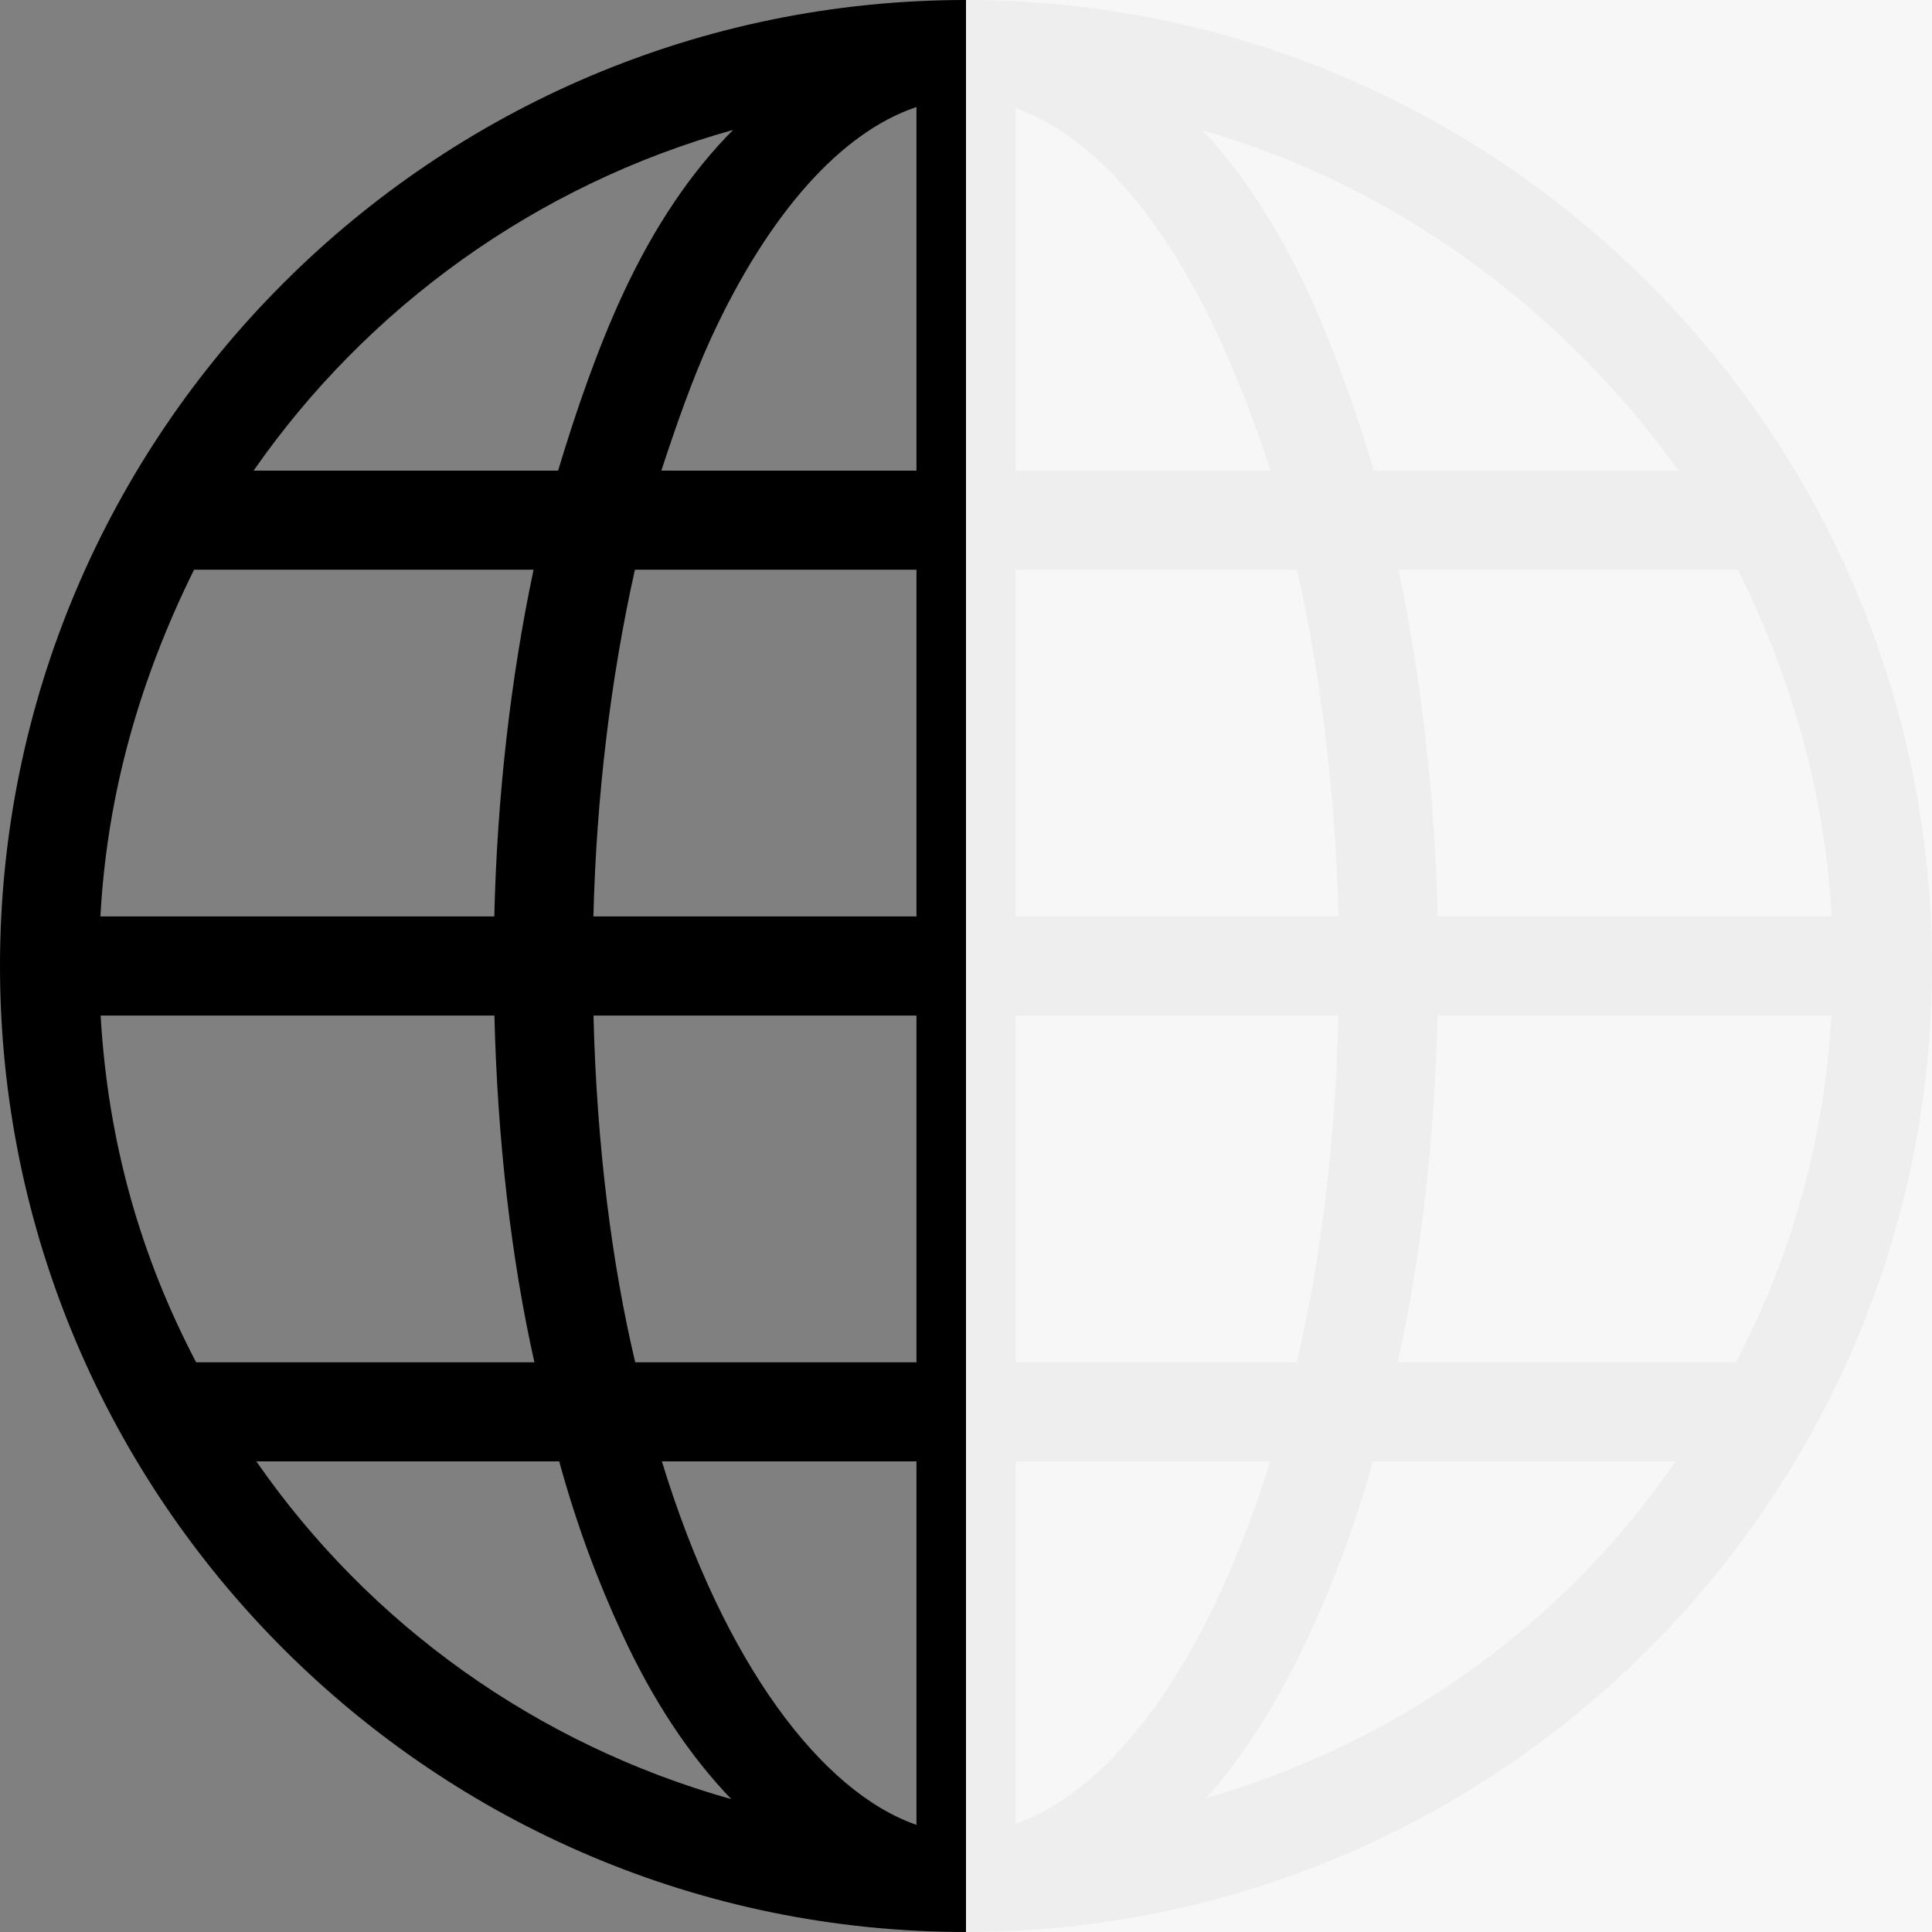 <?xml version="1.0" encoding="utf-8"?>
<svg fill="#000000" height="800px" width="800px" version="1.1" id="Layer_1" viewBox="0 0 512 512" xmlns="http://www.w3.org/2000/svg">
  <rect x="0" y="0" width="512" height="512" fill="#808080" stroke="none"/>
  <g>
    <g>
      <path d="M256,0C114.842,0,0,114.842,0,256s114.842,256,256,256s256-114.842,256-256S397.158,0,256,0z M194.27,34.43 c-10.879,10.942-20.817,25.328-29.403,43.945c-6.558,14.217-12.228,30.589-16.964,46.343H67.21 C97.373,81.395,142.101,49,194.27,34.43z M51.43,150.974h89.971c-6.111,28.882-9.67,60.39-10.408,91.897H26.607 C28.398,210.051,37.15,179.856,51.43,150.974z M26.673,269.128h104.35c0.8,32.82,4.418,64.328,10.6,91.897H51.98 C37.534,333.456,28.614,303.262,26.673,269.128z M67.933,387.282h80.266c4.676,17.067,10.245,31.772,16.666,45.693 c8.413,18.238,18.206,32.647,28.936,43.817C142.251,462.276,97.995,430.605,67.933,387.282z M242.872,483.601 c-24.944-8.623-51.007-42.493-67.465-96.319h67.465V483.601z M242.872,361.026H168.34c-6.236-26.256-10.214-57.764-11.062-91.897 h85.593V361.026z M242.872,242.872h-85.613c0.776-31.508,4.54-63.015,11.001-91.897h74.612V242.872z M242.872,124.718H175.26 c3.898-11.815,8.174-24.25,13.232-35.216c15.353-33.288,34.687-54.59,54.38-61.13V124.718z M485.393,242.872H381.007 c-0.738-31.508-4.296-63.015-10.408-91.897h89.971C474.85,179.856,483.602,210.051,485.393,242.872z M444.79,124.718h-80.693 c-4.737-15.754-10.405-31.996-16.963-46.213c-8.524-18.481-18.091-33.049-28.51-43.962 C370.411,49.232,414.799,82.708,444.79,124.718z M269.128,28.652c19.692,6.875,38.816,28.047,53.946,60.849 c5.058,10.966,9.767,23.401,13.665,35.216h-67.612V28.652z M269.128,150.974h74.612c6.46,28.882,10.226,60.39,11.001,91.897 h-85.613V150.974z M269.128,269.128h85.593c-0.848,34.133-4.826,65.641-11.062,91.897h-74.531V269.128z M269.128,483.316v-96.034 h67.465C320.319,439.795,295.385,474.221,269.128,483.316z M319.588,476.525c10.013-11.117,19.234-25.659,27.546-43.68 c6.421-13.921,11.99-28.496,16.666-45.563h80.266C414.275,430.605,370.545,461.827,319.588,476.525z M460.02,361.026h-89.642 c6.181-27.569,9.8-59.077,10.6-91.897h104.35C483.386,303.262,474.466,333.456,460.02,361.026z"/>
    </g>
  </g>
  <rect x="256" width="256" height="512" style="fill: rgba(255, 255, 255, 0.93);"/>
</svg>